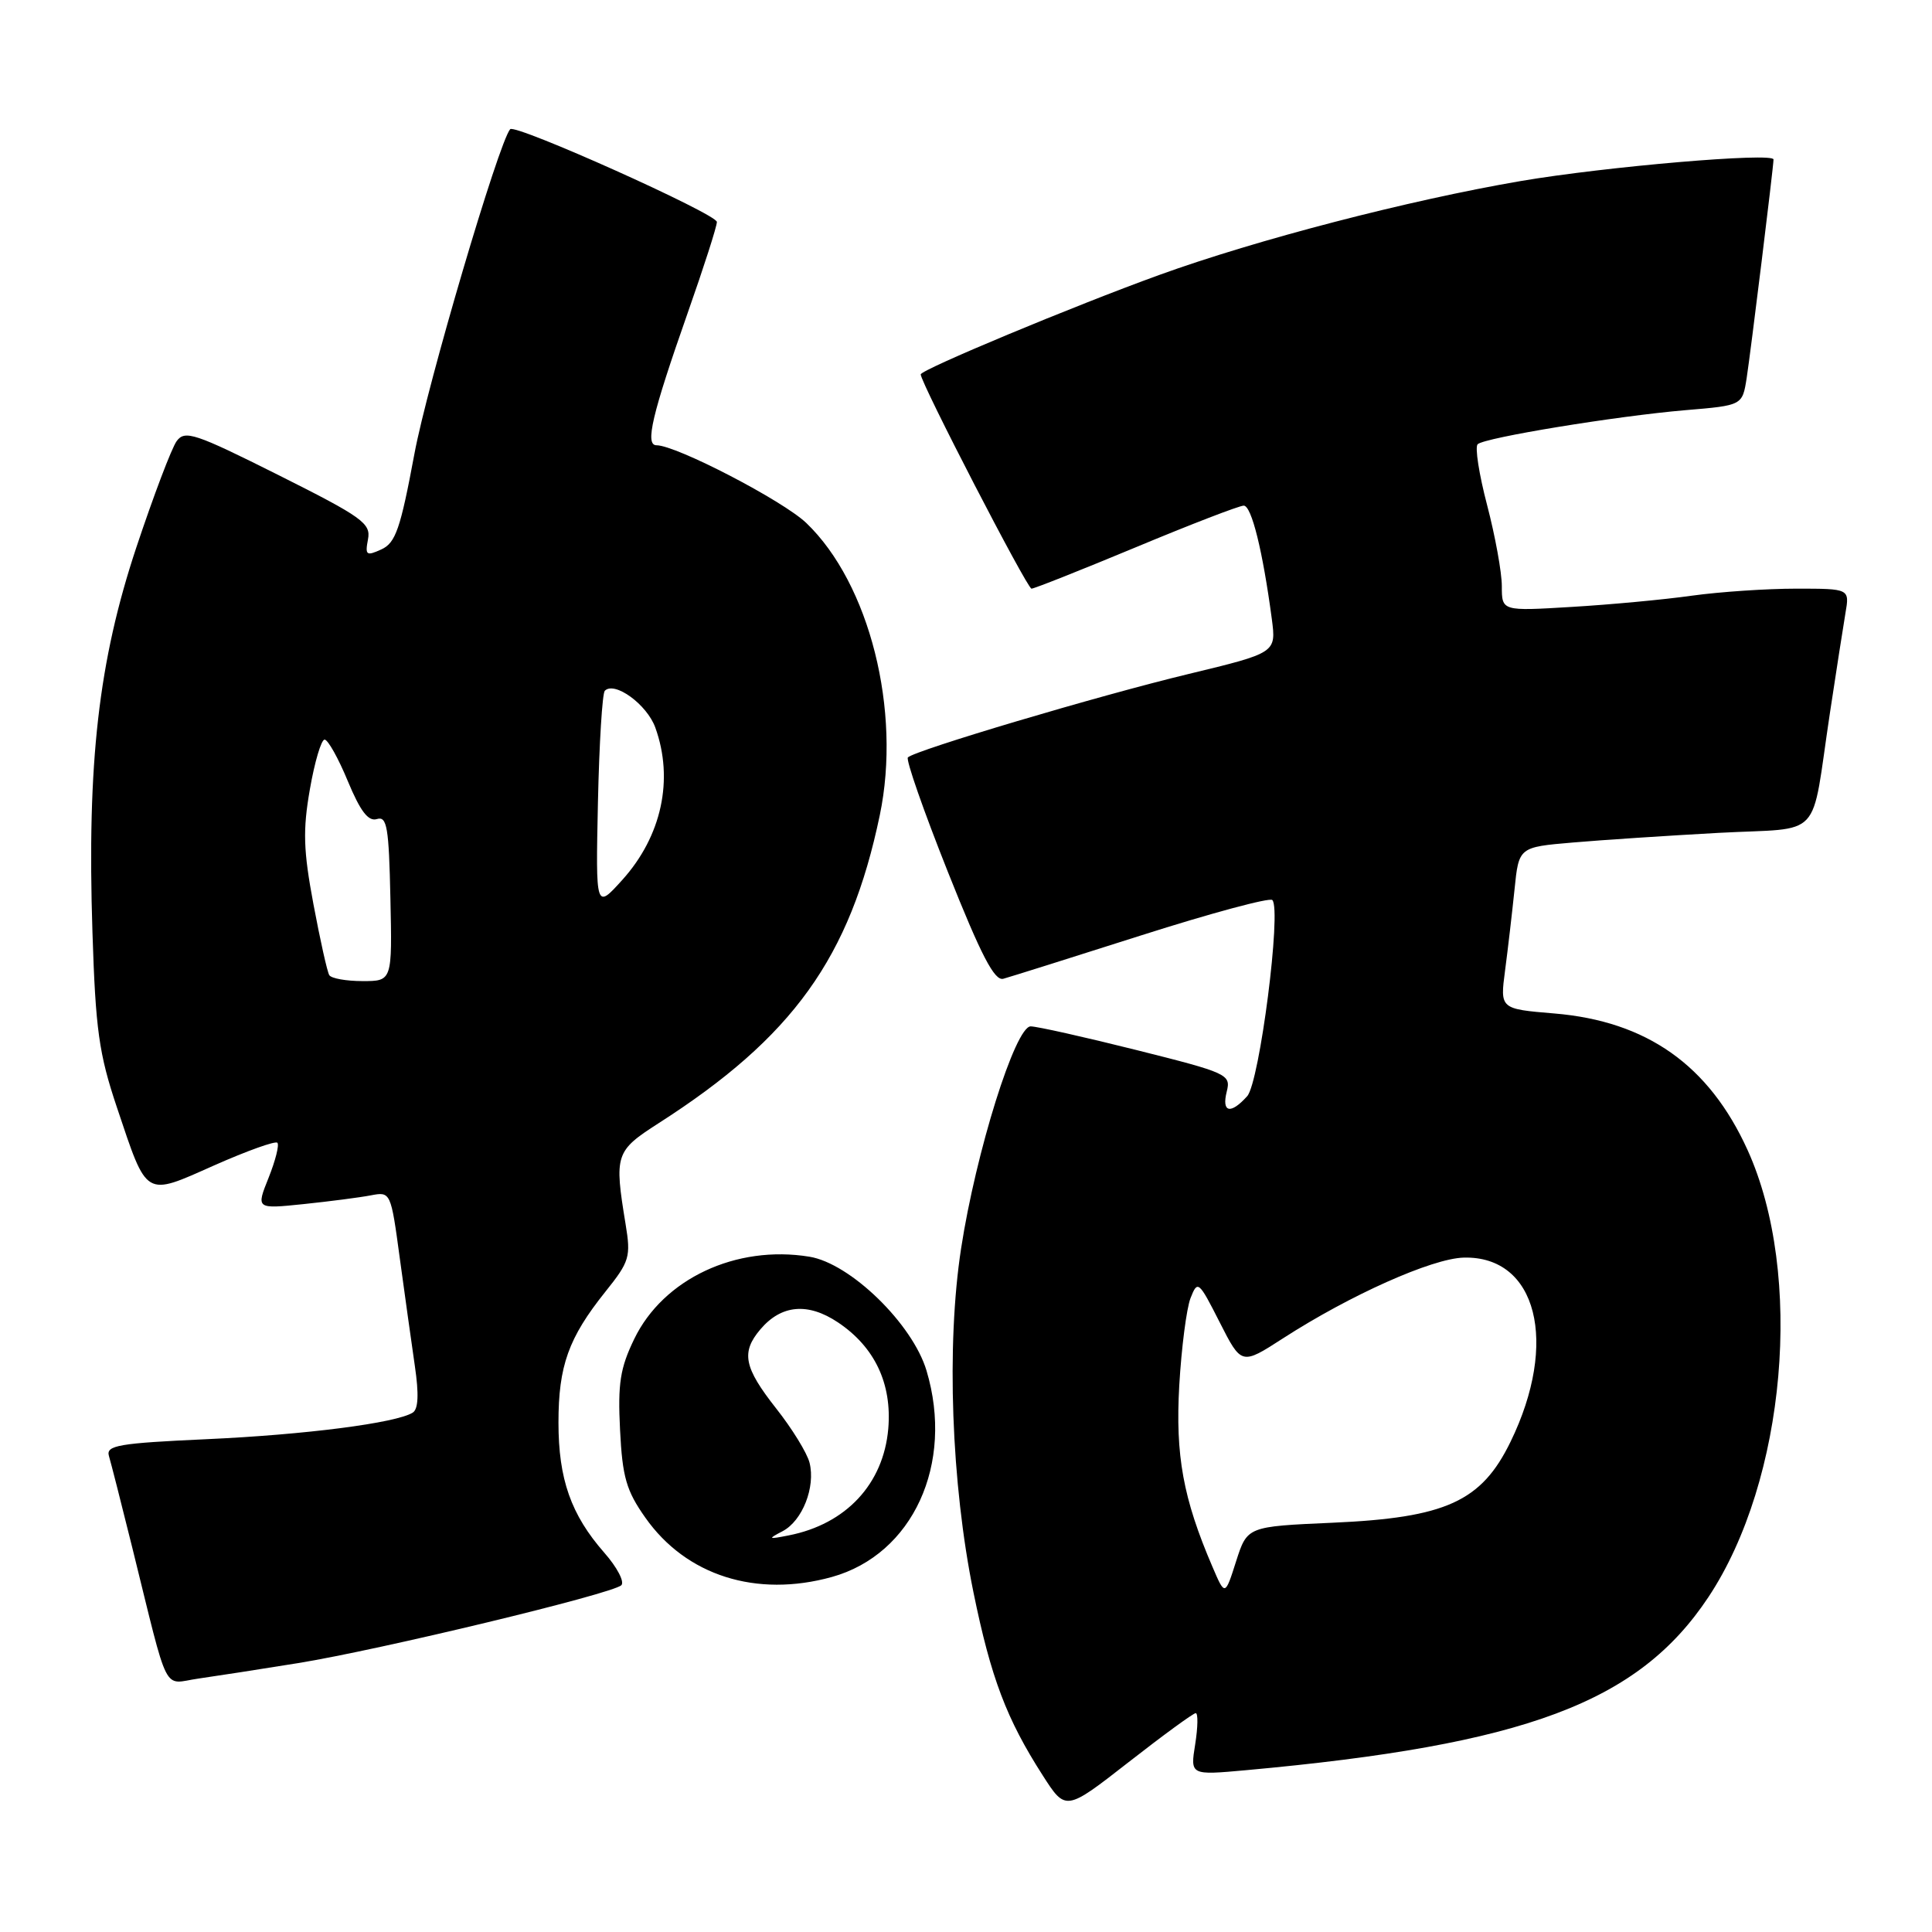 <?xml version="1.0" encoding="UTF-8" standalone="no"?>
<!DOCTYPE svg PUBLIC "-//W3C//DTD SVG 1.1//EN" "http://www.w3.org/Graphics/SVG/1.1/DTD/svg11.dtd" >
<svg xmlns="http://www.w3.org/2000/svg" xmlns:xlink="http://www.w3.org/1999/xlink" version="1.1" viewBox="0 0 256 256">
 <g >
 <path fill="currentColor"
d=" M 158.44 227.00 C 158.76 227.00 158.73 228.85 158.37 231.12 C 157.71 235.23 157.71 235.23 165.10 234.56 C 202.16 231.19 217.10 225.59 226.37 211.63 C 236.66 196.13 239.04 168.85 231.56 152.38 C 226.45 141.13 218.22 135.32 205.96 134.29 C 198.76 133.69 198.76 133.69 199.43 128.59 C 199.80 125.79 200.36 120.97 200.68 117.88 C 201.25 112.25 201.25 112.25 208.38 111.64 C 212.29 111.30 220.99 110.73 227.70 110.36 C 241.78 109.60 239.88 111.65 242.47 94.50 C 243.30 89.00 244.23 83.04 244.53 81.25 C 245.09 78.00 245.09 78.00 237.99 78.00 C 234.08 78.00 227.87 78.42 224.19 78.93 C 220.51 79.45 213.34 80.12 208.25 80.42 C 199.00 80.98 199.00 80.98 199.00 77.67 C 199.00 75.85 198.12 71.02 197.05 66.93 C 195.98 62.85 195.41 59.21 195.80 58.86 C 196.76 57.98 214.17 55.13 223.33 54.35 C 230.87 53.72 230.87 53.72 231.44 50.11 C 231.97 46.70 235.00 22.06 235.00 21.13 C 235.00 20.17 212.74 22.07 201.50 23.99 C 186.66 26.53 166.54 31.75 153.59 36.44 C 142.29 40.53 122.00 48.99 122.00 49.61 C 122.00 50.72 136.10 78.00 136.68 78.00 C 137.04 78.00 143.28 75.52 150.54 72.50 C 157.80 69.47 164.22 67.00 164.80 67.00 C 165.84 67.00 167.32 73.01 168.52 82.00 C 169.11 86.50 169.11 86.50 157.48 89.31 C 145.55 92.18 121.26 99.41 120.30 100.36 C 120.01 100.66 122.39 107.47 125.59 115.51 C 130.02 126.64 131.78 130.02 132.95 129.69 C 133.80 129.46 142.03 126.87 151.22 123.94 C 160.42 121.01 168.24 118.90 168.59 119.26 C 169.84 120.51 166.90 143.41 165.26 145.25 C 163.06 147.70 161.85 147.43 162.55 144.64 C 163.12 142.37 162.68 142.17 150.60 139.14 C 143.70 137.41 137.39 136.00 136.57 136.00 C 134.53 136.00 129.31 152.66 127.35 165.43 C 125.38 178.22 126.05 196.58 128.99 211.00 C 131.30 222.31 133.37 227.78 138.16 235.24 C 141.21 240.00 141.21 240.00 149.54 233.50 C 154.11 229.93 158.12 227.00 158.44 227.00 Z  M 39.50 220.37 C 50.26 218.63 81.16 211.19 82.33 210.05 C 82.78 209.61 81.77 207.67 80.07 205.74 C 75.66 200.71 74.00 196.00 74.00 188.50 C 74.00 180.98 75.33 177.27 80.20 171.18 C 83.43 167.15 83.61 166.55 82.89 162.18 C 81.38 152.99 81.54 152.51 87.24 148.85 C 105.07 137.44 112.64 126.90 116.58 108.00 C 119.46 94.18 115.22 77.33 106.84 69.30 C 103.75 66.34 89.61 59.00 86.99 59.00 C 85.43 59.00 86.39 54.94 91.11 41.50 C 93.24 35.45 94.99 30.01 94.99 29.41 C 95.00 28.36 68.25 16.36 67.60 17.12 C 66.07 18.90 56.61 50.98 54.91 60.15 C 53.06 70.08 52.42 71.94 50.53 72.80 C 48.54 73.71 48.36 73.57 48.76 71.47 C 49.17 69.35 48.03 68.53 36.92 62.96 C 25.82 57.40 24.50 56.96 23.41 58.45 C 22.74 59.37 20.34 65.71 18.06 72.55 C 13.06 87.60 11.52 101.05 12.25 123.50 C 12.66 136.42 13.11 139.64 15.49 146.73 C 19.55 158.82 19.09 158.55 28.38 154.42 C 32.71 152.50 36.48 151.15 36.75 151.42 C 37.03 151.69 36.50 153.78 35.59 156.06 C 33.93 160.20 33.93 160.20 40.22 159.55 C 43.67 159.19 47.69 158.67 49.14 158.39 C 51.76 157.89 51.79 157.94 52.97 166.69 C 53.63 171.54 54.53 177.97 54.97 181.00 C 55.52 184.72 55.43 186.72 54.69 187.18 C 52.49 188.56 40.43 190.11 27.37 190.70 C 15.74 191.23 14.03 191.52 14.43 192.91 C 14.69 193.78 16.08 199.22 17.51 205.00 C 22.49 225.12 21.47 223.10 26.29 222.42 C 28.61 222.09 34.55 221.17 39.50 220.37 Z  M 110.22 208.96 C 120.96 205.97 126.46 193.98 122.77 181.62 C 120.92 175.43 112.68 167.40 107.25 166.52 C 97.53 164.93 87.89 169.46 84.04 177.42 C 82.17 181.28 81.85 183.34 82.16 189.47 C 82.47 195.73 82.99 197.53 85.52 201.11 C 90.92 208.78 100.22 211.73 110.22 208.96 Z  M 160.64 207.57 C 156.77 198.56 155.73 192.85 156.26 183.56 C 156.55 178.58 157.22 173.38 157.75 172.01 C 158.69 169.61 158.83 169.72 161.61 175.20 C 164.50 180.89 164.50 180.89 170.00 177.34 C 178.91 171.59 189.75 166.75 193.95 166.64 C 203.65 166.39 206.57 177.89 200.15 191.05 C 196.30 198.96 191.59 201.11 176.57 201.77 C 165.27 202.27 165.27 202.27 163.79 206.88 C 162.32 211.50 162.32 211.50 160.64 207.57 Z  M 43.63 129.21 C 43.36 128.78 42.42 124.54 41.53 119.80 C 40.20 112.69 40.11 110.02 41.06 104.59 C 41.69 100.96 42.57 98.00 43.01 98.00 C 43.45 98.00 44.84 100.48 46.09 103.51 C 47.75 107.50 48.80 108.88 49.94 108.53 C 51.28 108.11 51.53 109.60 51.73 119.02 C 51.97 130.00 51.97 130.00 48.04 130.00 C 45.88 130.00 43.90 129.65 43.63 129.21 Z  M 79.23 106.31 C 79.40 98.51 79.81 91.86 80.14 91.53 C 81.44 90.22 85.72 93.34 86.83 96.40 C 89.31 103.27 87.68 110.80 82.46 116.59 C 78.93 120.50 78.93 120.50 79.23 106.31 Z  M 103.70 202.89 C 106.32 201.52 108.08 197.05 107.27 193.82 C 106.95 192.54 104.96 189.30 102.84 186.62 C 98.57 181.19 98.17 179.20 100.75 176.15 C 103.52 172.88 107.05 172.56 111.03 175.22 C 115.91 178.48 118.21 183.35 117.70 189.32 C 117.06 196.64 112.10 201.96 104.50 203.45 C 101.77 203.99 101.69 203.94 103.70 202.89 Z "/>
</g>
</svg>